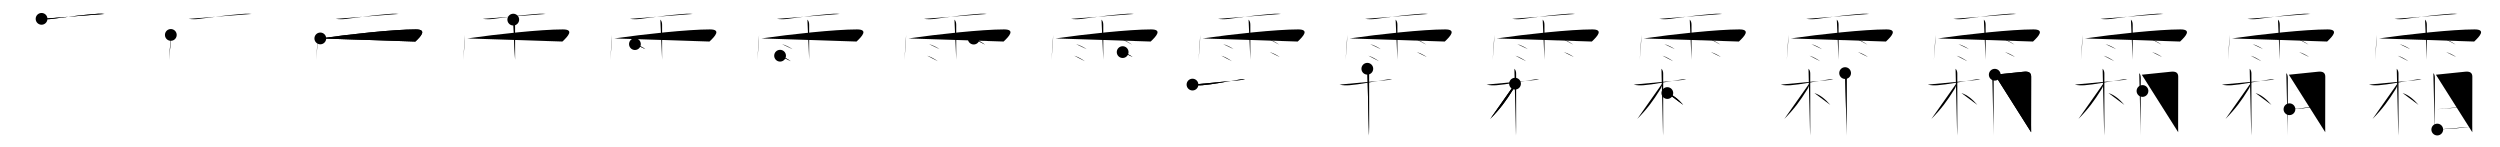 <svg class="stroke_order_diagram--svg_container_for_5186628ad5dda79658000698" style="height: 100px; width: 1700px;" viewbox="0 0 1700 100"><desc>Created with Snap</desc><defs></defs><line class="stroke_order_diagram--bounding_box" x1="1" x2="1699" y1="1" y2="1"></line><line class="stroke_order_diagram--bounding_box" x1="1" x2="1" y1="1" y2="99"></line><line class="stroke_order_diagram--bounding_box" x1="1" x2="1699" y1="99" y2="99"></line><line class="stroke_order_diagram--guide_line" x1="0" x2="1700" y1="50" y2="50"></line><line class="stroke_order_diagram--guide_line" x1="50" x2="50" y1="1" y2="99"></line><line class="stroke_order_diagram--bounding_box" x1="99" x2="99" y1="1" y2="99"></line><path class="stroke_order_diagram--current_path" d="M32.26,16.82c2.45,0.31,4.7,0.35,7.13,0.03C46.46,15.9,57.5,14.41,67,13.63c2.64-0.21,5.35-0.54,7.99-0.13" id="kvg:0971c-s1" kvg:type="㇐" transform="matrix(1,0,0,1,-4,-4)" xmlns:kvg="http://kanjivg.tagaini.net"></path><path class="stroke_order_diagram--current_path" d="M32.26,16.82c2.45,0.31,4.7,0.35,7.13,0.03C46.46,15.9,57.5,14.41,67,13.63c2.64-0.21,5.35-0.54,7.99-0.13" id="Ske214icrq" kvg:type="㇐" transform="matrix(1,0,0,1,-4,-4)" xmlns:kvg="http://kanjivg.tagaini.net"></path><circle class="stroke_order_diagram--path_start" cx="32.26" cy="16.82" r="4" transform="matrix(1,0,0,1,-4,-4)"></circle><line class="stroke_order_diagram--guide_line" x1="150" x2="150" y1="1" y2="99"></line><line class="stroke_order_diagram--bounding_box" x1="199" x2="199" y1="1" y2="99"></line><path class="stroke_order_diagram--existing_path" d="M32.26,16.82c2.45,0.31,4.7,0.35,7.13,0.03C46.46,15.9,57.5,14.41,67,13.63c2.64-0.21,5.35-0.54,7.99-0.13" id="Ske214icrt" kvg:type="㇐" transform="matrix(1,0,0,1,96,-4)" xmlns:kvg="http://kanjivg.tagaini.net"></path><path class="stroke_order_diagram--current_path" d="M20.16,27.75c-0.07,5.44-0.69,11.47-1.14,16.97" id="kvg:0971c-s2" kvg:type="㇔/㇑" transform="matrix(1,0,0,1,96,-4)" xmlns:kvg="http://kanjivg.tagaini.net"></path><path class="stroke_order_diagram--current_path" d="M20.16,27.75c-0.07,5.44-0.69,11.47-1.14,16.97" id="Ske214icrv" kvg:type="㇔/㇑" transform="matrix(1,0,0,1,96,-4)" xmlns:kvg="http://kanjivg.tagaini.net"></path><circle class="stroke_order_diagram--path_start" cx="20.16" cy="27.75" r="4" transform="matrix(1,0,0,1,96,-4)"></circle><line class="stroke_order_diagram--guide_line" x1="250" x2="250" y1="1" y2="99"></line><line class="stroke_order_diagram--bounding_box" x1="299" x2="299" y1="1" y2="99"></line><path class="stroke_order_diagram--existing_path" d="M32.26,16.82c2.45,0.31,4.7,0.35,7.13,0.03C46.46,15.9,57.5,14.41,67,13.63c2.64-0.21,5.35-0.54,7.99-0.13" id="Ske214icry" kvg:type="㇐" transform="matrix(1,0,0,1,196,-4)" xmlns:kvg="http://kanjivg.tagaini.net"></path><path class="stroke_order_diagram--existing_path" d="M20.16,27.75c-0.07,5.44-0.69,11.47-1.14,16.97" id="Ske214icrz" kvg:type="㇔/㇑" transform="matrix(1,0,0,1,196,-4)" xmlns:kvg="http://kanjivg.tagaini.net"></path><path class="stroke_order_diagram--current_path" d="M21.81,30.13C41.81,27.25,71.77,24,86.72,24c7.74,0,3.73,4.5-0.27,8.25" id="kvg:0971c-s3" kvg:type="㇖b/㇆" transform="matrix(1,0,0,1,196,-4)" xmlns:kvg="http://kanjivg.tagaini.net"></path><path class="stroke_order_diagram--current_path" d="M21.81,30.13C41.81,27.25,71.77,24,86.72,24c7.74,0,3.73,4.5-0.27,8.25" id="Ske214icr11" kvg:type="㇖b/㇆" transform="matrix(1,0,0,1,196,-4)" xmlns:kvg="http://kanjivg.tagaini.net"></path><circle class="stroke_order_diagram--path_start" cx="21.81" cy="30.13" r="4" transform="matrix(1,0,0,1,196,-4)"></circle><line class="stroke_order_diagram--guide_line" x1="350" x2="350" y1="1" y2="99"></line><line class="stroke_order_diagram--bounding_box" x1="399" x2="399" y1="1" y2="99"></line><path class="stroke_order_diagram--existing_path" d="M32.26,16.82c2.45,0.31,4.7,0.35,7.13,0.03C46.46,15.9,57.5,14.41,67,13.63c2.64-0.21,5.35-0.54,7.99-0.13" id="Ske214icr14" kvg:type="㇐" transform="matrix(1,0,0,1,296,-4)" xmlns:kvg="http://kanjivg.tagaini.net"></path><path class="stroke_order_diagram--existing_path" d="M20.16,27.75c-0.07,5.44-0.69,11.47-1.14,16.97" id="Ske214icr15" kvg:type="㇔/㇑" transform="matrix(1,0,0,1,296,-4)" xmlns:kvg="http://kanjivg.tagaini.net"></path><path class="stroke_order_diagram--existing_path" d="M21.81,30.13C41.81,27.25,71.77,24,86.72,24c7.74,0,3.73,4.5-0.27,8.25" id="Ske214icr16" kvg:type="㇖b/㇆" transform="matrix(1,0,0,1,296,-4)" xmlns:kvg="http://kanjivg.tagaini.net"></path><path class="stroke_order_diagram--current_path" d="M53.02,17.34c0.95,0.95,1.21,2.16,1.21,3.57c0,2.26,0.01,12.3,0.01,18.59c0,2.64,0,4.62,0,5.09" id="kvg:0971c-s4" kvg:type="㇑" transform="matrix(1,0,0,1,296,-4)" xmlns:kvg="http://kanjivg.tagaini.net"></path><path class="stroke_order_diagram--current_path" d="M53.02,17.34c0.95,0.95,1.21,2.16,1.21,3.57c0,2.26,0.01,12.3,0.01,18.59c0,2.64,0,4.62,0,5.09" id="Ske214icr18" kvg:type="㇑" transform="matrix(1,0,0,1,296,-4)" xmlns:kvg="http://kanjivg.tagaini.net"></path><circle class="stroke_order_diagram--path_start" cx="53.02" cy="17.34" r="4" transform="matrix(1,0,0,1,296,-4)"></circle><line class="stroke_order_diagram--guide_line" x1="450" x2="450" y1="1" y2="99"></line><line class="stroke_order_diagram--bounding_box" x1="499" x2="499" y1="1" y2="99"></line><path class="stroke_order_diagram--existing_path" d="M32.26,16.82c2.45,0.31,4.7,0.35,7.13,0.03C46.46,15.9,57.5,14.41,67,13.63c2.64-0.21,5.35-0.54,7.99-0.13" id="Ske214icr1b" kvg:type="㇐" transform="matrix(1,0,0,1,396,-4)" xmlns:kvg="http://kanjivg.tagaini.net"></path><path class="stroke_order_diagram--existing_path" d="M20.16,27.75c-0.07,5.44-0.69,11.47-1.14,16.97" id="Ske214icr1c" kvg:type="㇔/㇑" transform="matrix(1,0,0,1,396,-4)" xmlns:kvg="http://kanjivg.tagaini.net"></path><path class="stroke_order_diagram--existing_path" d="M21.81,30.13C41.81,27.25,71.77,24,86.72,24c7.74,0,3.73,4.5-0.27,8.25" id="Ske214icr1d" kvg:type="㇖b/㇆" transform="matrix(1,0,0,1,396,-4)" xmlns:kvg="http://kanjivg.tagaini.net"></path><path class="stroke_order_diagram--existing_path" d="M53.02,17.34c0.95,0.95,1.21,2.16,1.21,3.57c0,2.26,0.01,12.3,0.01,18.59c0,2.64,0,4.62,0,5.09" id="Ske214icr1e" kvg:type="㇑" transform="matrix(1,0,0,1,396,-4)" xmlns:kvg="http://kanjivg.tagaini.net"></path><path class="stroke_order_diagram--current_path" d="M35.75,34c2.45,0.61,5.78,2.42,7.11,3.42" id="kvg:0971c-s5" kvg:type="㇔" transform="matrix(1,0,0,1,396,-4)" xmlns:kvg="http://kanjivg.tagaini.net"></path><path class="stroke_order_diagram--current_path" d="M35.75,34c2.45,0.61,5.78,2.42,7.11,3.42" id="Ske214icr1g" kvg:type="㇔" transform="matrix(1,0,0,1,396,-4)" xmlns:kvg="http://kanjivg.tagaini.net"></path><circle class="stroke_order_diagram--path_start" cx="35.75" cy="34" r="4" transform="matrix(1,0,0,1,396,-4)"></circle><line class="stroke_order_diagram--guide_line" x1="550" x2="550" y1="1" y2="99"></line><line class="stroke_order_diagram--bounding_box" x1="599" x2="599" y1="1" y2="99"></line><path class="stroke_order_diagram--existing_path" d="M32.26,16.82c2.45,0.31,4.7,0.35,7.13,0.03C46.46,15.9,57.5,14.41,67,13.63c2.64-0.21,5.35-0.54,7.99-0.13" id="Ske214icr1j" kvg:type="㇐" transform="matrix(1,0,0,1,496,-4)" xmlns:kvg="http://kanjivg.tagaini.net"></path><path class="stroke_order_diagram--existing_path" d="M20.16,27.75c-0.07,5.44-0.69,11.47-1.14,16.97" id="Ske214icr1k" kvg:type="㇔/㇑" transform="matrix(1,0,0,1,496,-4)" xmlns:kvg="http://kanjivg.tagaini.net"></path><path class="stroke_order_diagram--existing_path" d="M21.81,30.13C41.81,27.25,71.77,24,86.72,24c7.74,0,3.73,4.5-0.27,8.25" id="Ske214icr1l" kvg:type="㇖b/㇆" transform="matrix(1,0,0,1,496,-4)" xmlns:kvg="http://kanjivg.tagaini.net"></path><path class="stroke_order_diagram--existing_path" d="M53.02,17.34c0.95,0.95,1.21,2.16,1.21,3.57c0,2.26,0.01,12.3,0.01,18.59c0,2.64,0,4.62,0,5.09" id="Ske214icr1m" kvg:type="㇑" transform="matrix(1,0,0,1,496,-4)" xmlns:kvg="http://kanjivg.tagaini.net"></path><path class="stroke_order_diagram--existing_path" d="M35.75,34c2.45,0.61,5.78,2.42,7.11,3.42" id="Ske214icr1n" kvg:type="㇔" transform="matrix(1,0,0,1,496,-4)" xmlns:kvg="http://kanjivg.tagaini.net"></path><path class="stroke_order_diagram--current_path" d="M34.45,41.88c2.35,0.59,5.98,2.77,7.26,3.76" id="kvg:0971c-s6" kvg:type="㇔" transform="matrix(1,0,0,1,496,-4)" xmlns:kvg="http://kanjivg.tagaini.net"></path><path class="stroke_order_diagram--current_path" d="M34.45,41.88c2.35,0.59,5.98,2.77,7.26,3.76" id="Ske214icr1p" kvg:type="㇔" transform="matrix(1,0,0,1,496,-4)" xmlns:kvg="http://kanjivg.tagaini.net"></path><circle class="stroke_order_diagram--path_start" cx="34.45" cy="41.88" r="4" transform="matrix(1,0,0,1,496,-4)"></circle><line class="stroke_order_diagram--guide_line" x1="650" x2="650" y1="1" y2="99"></line><line class="stroke_order_diagram--bounding_box" x1="699" x2="699" y1="1" y2="99"></line><path class="stroke_order_diagram--existing_path" d="M32.26,16.82c2.45,0.31,4.7,0.35,7.13,0.03C46.46,15.9,57.5,14.41,67,13.63c2.64-0.21,5.35-0.54,7.99-0.13" id="Ske214icr1s" kvg:type="㇐" transform="matrix(1,0,0,1,596,-4)" xmlns:kvg="http://kanjivg.tagaini.net"></path><path class="stroke_order_diagram--existing_path" d="M20.16,27.75c-0.07,5.44-0.69,11.47-1.14,16.97" id="Ske214icr1t" kvg:type="㇔/㇑" transform="matrix(1,0,0,1,596,-4)" xmlns:kvg="http://kanjivg.tagaini.net"></path><path class="stroke_order_diagram--existing_path" d="M21.81,30.13C41.81,27.25,71.77,24,86.72,24c7.74,0,3.73,4.5-0.27,8.25" id="Ske214icr1u" kvg:type="㇖b/㇆" transform="matrix(1,0,0,1,596,-4)" xmlns:kvg="http://kanjivg.tagaini.net"></path><path class="stroke_order_diagram--existing_path" d="M53.02,17.34c0.95,0.95,1.21,2.16,1.21,3.57c0,2.26,0.01,12.3,0.01,18.59c0,2.64,0,4.62,0,5.09" id="Ske214icr1v" kvg:type="㇑" transform="matrix(1,0,0,1,596,-4)" xmlns:kvg="http://kanjivg.tagaini.net"></path><path class="stroke_order_diagram--existing_path" d="M35.75,34c2.45,0.61,5.78,2.42,7.11,3.42" id="Ske214icr1w" kvg:type="㇔" transform="matrix(1,0,0,1,596,-4)" xmlns:kvg="http://kanjivg.tagaini.net"></path><path class="stroke_order_diagram--existing_path" d="M34.45,41.88c2.35,0.59,5.98,2.77,7.26,3.76" id="Ske214icr1x" kvg:type="㇔" transform="matrix(1,0,0,1,596,-4)" xmlns:kvg="http://kanjivg.tagaini.net"></path><path class="stroke_order_diagram--current_path" d="M66.12,30.25c3.07,1.08,6.54,3.23,7.76,4.13" id="kvg:0971c-s7" kvg:type="㇔" transform="matrix(1,0,0,1,596,-4)" xmlns:kvg="http://kanjivg.tagaini.net"></path><path class="stroke_order_diagram--current_path" d="M66.12,30.25c3.07,1.08,6.54,3.23,7.76,4.13" id="Ske214icr1z" kvg:type="㇔" transform="matrix(1,0,0,1,596,-4)" xmlns:kvg="http://kanjivg.tagaini.net"></path><circle class="stroke_order_diagram--path_start" cx="66.12" cy="30.25" r="4" transform="matrix(1,0,0,1,596,-4)"></circle><line class="stroke_order_diagram--guide_line" x1="750" x2="750" y1="1" y2="99"></line><line class="stroke_order_diagram--bounding_box" x1="799" x2="799" y1="1" y2="99"></line><path class="stroke_order_diagram--existing_path" d="M32.26,16.82c2.45,0.31,4.7,0.35,7.13,0.03C46.46,15.9,57.5,14.41,67,13.63c2.64-0.21,5.35-0.54,7.99-0.13" id="Ske214icr22" kvg:type="㇐" transform="matrix(1,0,0,1,696,-4)" xmlns:kvg="http://kanjivg.tagaini.net"></path><path class="stroke_order_diagram--existing_path" d="M20.16,27.75c-0.07,5.44-0.69,11.47-1.14,16.97" id="Ske214icr23" kvg:type="㇔/㇑" transform="matrix(1,0,0,1,696,-4)" xmlns:kvg="http://kanjivg.tagaini.net"></path><path class="stroke_order_diagram--existing_path" d="M21.81,30.13C41.81,27.25,71.77,24,86.72,24c7.74,0,3.73,4.5-0.27,8.25" id="Ske214icr24" kvg:type="㇖b/㇆" transform="matrix(1,0,0,1,696,-4)" xmlns:kvg="http://kanjivg.tagaini.net"></path><path class="stroke_order_diagram--existing_path" d="M53.02,17.34c0.95,0.95,1.21,2.16,1.21,3.57c0,2.26,0.01,12.3,0.01,18.59c0,2.64,0,4.62,0,5.09" id="Ske214icr25" kvg:type="㇑" transform="matrix(1,0,0,1,696,-4)" xmlns:kvg="http://kanjivg.tagaini.net"></path><path class="stroke_order_diagram--existing_path" d="M35.75,34c2.45,0.61,5.78,2.42,7.11,3.42" id="Ske214icr26" kvg:type="㇔" transform="matrix(1,0,0,1,696,-4)" xmlns:kvg="http://kanjivg.tagaini.net"></path><path class="stroke_order_diagram--existing_path" d="M34.45,41.88c2.35,0.59,5.98,2.77,7.26,3.76" id="Ske214icr27" kvg:type="㇔" transform="matrix(1,0,0,1,696,-4)" xmlns:kvg="http://kanjivg.tagaini.net"></path><path class="stroke_order_diagram--existing_path" d="M66.12,30.25c3.07,1.08,6.54,3.23,7.76,4.13" id="Ske214icr28" kvg:type="㇔" transform="matrix(1,0,0,1,696,-4)" xmlns:kvg="http://kanjivg.tagaini.net"></path><path class="stroke_order_diagram--current_path" d="M67.4,39.43c2.33,0.59,5.52,2.37,6.79,3.35" id="kvg:0971c-s8" kvg:type="㇔" transform="matrix(1,0,0,1,696,-4)" xmlns:kvg="http://kanjivg.tagaini.net"></path><path class="stroke_order_diagram--current_path" d="M67.4,39.43c2.33,0.59,5.52,2.37,6.79,3.35" id="Ske214icr2a" kvg:type="㇔" transform="matrix(1,0,0,1,696,-4)" xmlns:kvg="http://kanjivg.tagaini.net"></path><circle class="stroke_order_diagram--path_start" cx="67.4" cy="39.43" r="4" transform="matrix(1,0,0,1,696,-4)"></circle><line class="stroke_order_diagram--guide_line" x1="850" x2="850" y1="1" y2="99"></line><line class="stroke_order_diagram--bounding_box" x1="899" x2="899" y1="1" y2="99"></line><path class="stroke_order_diagram--existing_path" d="M32.26,16.82c2.45,0.31,4.7,0.35,7.13,0.03C46.46,15.9,57.5,14.41,67,13.63c2.64-0.21,5.35-0.54,7.99-0.13" id="Ske214icr2d" kvg:type="㇐" transform="matrix(1,0,0,1,796,-4)" xmlns:kvg="http://kanjivg.tagaini.net"></path><path class="stroke_order_diagram--existing_path" d="M20.16,27.75c-0.07,5.44-0.69,11.47-1.14,16.97" id="Ske214icr2e" kvg:type="㇔/㇑" transform="matrix(1,0,0,1,796,-4)" xmlns:kvg="http://kanjivg.tagaini.net"></path><path class="stroke_order_diagram--existing_path" d="M21.81,30.13C41.81,27.25,71.77,24,86.72,24c7.74,0,3.73,4.5-0.27,8.25" id="Ske214icr2f" kvg:type="㇖b/㇆" transform="matrix(1,0,0,1,796,-4)" xmlns:kvg="http://kanjivg.tagaini.net"></path><path class="stroke_order_diagram--existing_path" d="M53.02,17.34c0.95,0.95,1.21,2.16,1.21,3.57c0,2.26,0.01,12.3,0.01,18.59c0,2.64,0,4.62,0,5.09" id="Ske214icr2g" kvg:type="㇑" transform="matrix(1,0,0,1,796,-4)" xmlns:kvg="http://kanjivg.tagaini.net"></path><path class="stroke_order_diagram--existing_path" d="M35.75,34c2.45,0.61,5.78,2.42,7.11,3.42" id="Ske214icr2h" kvg:type="㇔" transform="matrix(1,0,0,1,796,-4)" xmlns:kvg="http://kanjivg.tagaini.net"></path><path class="stroke_order_diagram--existing_path" d="M34.45,41.88c2.35,0.59,5.98,2.77,7.26,3.76" id="Ske214icr2i" kvg:type="㇔" transform="matrix(1,0,0,1,796,-4)" xmlns:kvg="http://kanjivg.tagaini.net"></path><path class="stroke_order_diagram--existing_path" d="M66.12,30.25c3.07,1.08,6.54,3.23,7.76,4.13" id="Ske214icr2j" kvg:type="㇔" transform="matrix(1,0,0,1,796,-4)" xmlns:kvg="http://kanjivg.tagaini.net"></path><path class="stroke_order_diagram--existing_path" d="M67.4,39.43c2.33,0.59,5.52,2.37,6.79,3.35" id="Ske214icr2k" kvg:type="㇔" transform="matrix(1,0,0,1,796,-4)" xmlns:kvg="http://kanjivg.tagaini.net"></path><path class="stroke_order_diagram--current_path" d="M14.89,61.52c2.24,0.6,4.54,0.61,6.74,0.44c6.94-0.53,15.37-2.36,22.89-3.47c1.98-0.29,4.17-0.85,6.15-0.35" id="kvg:0971c-s9" kvg:type="㇐" transform="matrix(1,0,0,1,796,-4)" xmlns:kvg="http://kanjivg.tagaini.net"></path><path class="stroke_order_diagram--current_path" d="M14.89,61.52c2.24,0.6,4.54,0.61,6.74,0.44c6.94-0.53,15.37-2.36,22.89-3.47c1.98-0.29,4.17-0.85,6.15-0.35" id="Ske214icr2m" kvg:type="㇐" transform="matrix(1,0,0,1,796,-4)" xmlns:kvg="http://kanjivg.tagaini.net"></path><circle class="stroke_order_diagram--path_start" cx="14.89" cy="61.52" r="4" transform="matrix(1,0,0,1,796,-4)"></circle><line class="stroke_order_diagram--guide_line" x1="950" x2="950" y1="1" y2="99"></line><line class="stroke_order_diagram--bounding_box" x1="999" x2="999" y1="1" y2="99"></line><path class="stroke_order_diagram--existing_path" d="M32.26,16.82c2.45,0.31,4.7,0.35,7.13,0.03C46.46,15.9,57.5,14.41,67,13.63c2.64-0.21,5.35-0.54,7.99-0.13" id="Ske214icr2p" kvg:type="㇐" transform="matrix(1,0,0,1,896,-4)" xmlns:kvg="http://kanjivg.tagaini.net"></path><path class="stroke_order_diagram--existing_path" d="M20.16,27.75c-0.07,5.44-0.69,11.47-1.14,16.97" id="Ske214icr2q" kvg:type="㇔/㇑" transform="matrix(1,0,0,1,896,-4)" xmlns:kvg="http://kanjivg.tagaini.net"></path><path class="stroke_order_diagram--existing_path" d="M21.81,30.13C41.81,27.25,71.77,24,86.72,24c7.74,0,3.73,4.5-0.27,8.25" id="Ske214icr2r" kvg:type="㇖b/㇆" transform="matrix(1,0,0,1,896,-4)" xmlns:kvg="http://kanjivg.tagaini.net"></path><path class="stroke_order_diagram--existing_path" d="M53.02,17.34c0.95,0.95,1.21,2.16,1.21,3.57c0,2.26,0.01,12.3,0.01,18.59c0,2.64,0,4.62,0,5.09" id="Ske214icr2s" kvg:type="㇑" transform="matrix(1,0,0,1,896,-4)" xmlns:kvg="http://kanjivg.tagaini.net"></path><path class="stroke_order_diagram--existing_path" d="M35.75,34c2.45,0.61,5.78,2.42,7.11,3.42" id="Ske214icr2t" kvg:type="㇔" transform="matrix(1,0,0,1,896,-4)" xmlns:kvg="http://kanjivg.tagaini.net"></path><path class="stroke_order_diagram--existing_path" d="M34.45,41.88c2.35,0.59,5.98,2.77,7.26,3.76" id="Ske214icr2u" kvg:type="㇔" transform="matrix(1,0,0,1,896,-4)" xmlns:kvg="http://kanjivg.tagaini.net"></path><path class="stroke_order_diagram--existing_path" d="M66.12,30.25c3.07,1.08,6.54,3.23,7.76,4.13" id="Ske214icr2v" kvg:type="㇔" transform="matrix(1,0,0,1,896,-4)" xmlns:kvg="http://kanjivg.tagaini.net"></path><path class="stroke_order_diagram--existing_path" d="M67.4,39.43c2.33,0.59,5.52,2.37,6.79,3.35" id="Ske214icr2w" kvg:type="㇔" transform="matrix(1,0,0,1,896,-4)" xmlns:kvg="http://kanjivg.tagaini.net"></path><path class="stroke_order_diagram--existing_path" d="M14.89,61.52c2.24,0.6,4.54,0.61,6.74,0.44c6.94-0.53,15.37-2.36,22.89-3.47c1.98-0.29,4.17-0.85,6.15-0.35" id="Ske214icr2x" kvg:type="㇐" transform="matrix(1,0,0,1,896,-4)" xmlns:kvg="http://kanjivg.tagaini.net"></path><path class="stroke_order_diagram--current_path" d="M33.78,50.75c0.86,0.86,1.19,2,1.19,3.27c0,0.43,0.01,24.19,0.02,35.98c0.01,3.71-0.12,5.69-0.12,6.12" id="kvg:0971c-s10" kvg:type="㇑" transform="matrix(1,0,0,1,896,-4)" xmlns:kvg="http://kanjivg.tagaini.net"></path><path class="stroke_order_diagram--current_path" d="M33.78,50.75c0.86,0.86,1.19,2,1.19,3.27c0,0.43,0.01,24.19,0.02,35.98c0.01,3.71-0.12,5.69-0.12,6.12" id="Ske214icr2z" kvg:type="㇑" transform="matrix(1,0,0,1,896,-4)" xmlns:kvg="http://kanjivg.tagaini.net"></path><circle class="stroke_order_diagram--path_start" cx="33.78" cy="50.75" r="4" transform="matrix(1,0,0,1,896,-4)"></circle><line class="stroke_order_diagram--guide_line" x1="1050" x2="1050" y1="1" y2="99"></line><line class="stroke_order_diagram--bounding_box" x1="1099" x2="1099" y1="1" y2="99"></line><path class="stroke_order_diagram--existing_path" d="M32.26,16.82c2.45,0.31,4.7,0.35,7.13,0.03C46.46,15.9,57.5,14.41,67,13.63c2.64-0.21,5.35-0.54,7.99-0.13" id="Ske214icr32" kvg:type="㇐" transform="matrix(1,0,0,1,996,-4)" xmlns:kvg="http://kanjivg.tagaini.net"></path><path class="stroke_order_diagram--existing_path" d="M20.16,27.75c-0.07,5.44-0.69,11.47-1.14,16.97" id="Ske214icr33" kvg:type="㇔/㇑" transform="matrix(1,0,0,1,996,-4)" xmlns:kvg="http://kanjivg.tagaini.net"></path><path class="stroke_order_diagram--existing_path" d="M21.81,30.13C41.81,27.25,71.77,24,86.72,24c7.74,0,3.73,4.5-0.27,8.25" id="Ske214icr34" kvg:type="㇖b/㇆" transform="matrix(1,0,0,1,996,-4)" xmlns:kvg="http://kanjivg.tagaini.net"></path><path class="stroke_order_diagram--existing_path" d="M53.02,17.34c0.95,0.95,1.21,2.16,1.21,3.57c0,2.26,0.01,12.3,0.01,18.59c0,2.64,0,4.62,0,5.09" id="Ske214icr35" kvg:type="㇑" transform="matrix(1,0,0,1,996,-4)" xmlns:kvg="http://kanjivg.tagaini.net"></path><path class="stroke_order_diagram--existing_path" d="M35.75,34c2.45,0.61,5.78,2.42,7.11,3.42" id="Ske214icr36" kvg:type="㇔" transform="matrix(1,0,0,1,996,-4)" xmlns:kvg="http://kanjivg.tagaini.net"></path><path class="stroke_order_diagram--existing_path" d="M34.45,41.88c2.35,0.59,5.98,2.77,7.26,3.76" id="Ske214icr37" kvg:type="㇔" transform="matrix(1,0,0,1,996,-4)" xmlns:kvg="http://kanjivg.tagaini.net"></path><path class="stroke_order_diagram--existing_path" d="M66.12,30.25c3.07,1.08,6.54,3.23,7.76,4.13" id="Ske214icr38" kvg:type="㇔" transform="matrix(1,0,0,1,996,-4)" xmlns:kvg="http://kanjivg.tagaini.net"></path><path class="stroke_order_diagram--existing_path" d="M67.4,39.43c2.33,0.59,5.52,2.37,6.79,3.35" id="Ske214icr39" kvg:type="㇔" transform="matrix(1,0,0,1,996,-4)" xmlns:kvg="http://kanjivg.tagaini.net"></path><path class="stroke_order_diagram--existing_path" d="M14.89,61.52c2.24,0.6,4.54,0.61,6.74,0.44c6.94-0.53,15.37-2.36,22.89-3.47c1.98-0.29,4.17-0.85,6.15-0.35" id="Ske214icr3a" kvg:type="㇐" transform="matrix(1,0,0,1,996,-4)" xmlns:kvg="http://kanjivg.tagaini.net"></path><path class="stroke_order_diagram--existing_path" d="M33.78,50.75c0.86,0.86,1.19,2,1.19,3.27c0,0.43,0.01,24.19,0.02,35.98c0.01,3.71-0.12,5.69-0.12,6.12" id="Ske214icr3b" kvg:type="㇑" transform="matrix(1,0,0,1,996,-4)" xmlns:kvg="http://kanjivg.tagaini.net"></path><path class="stroke_order_diagram--current_path" d="M34.22,60.9c0,1.47-0.37,2.45-1.36,4.03c-4.73,7.57-8.61,12.95-15.53,19.96" id="kvg:0971c-s11" kvg:type="㇒" transform="matrix(1,0,0,1,996,-4)" xmlns:kvg="http://kanjivg.tagaini.net"></path><path class="stroke_order_diagram--current_path" d="M34.22,60.9c0,1.47-0.37,2.45-1.36,4.03c-4.73,7.57-8.61,12.95-15.53,19.96" id="Ske214icr3d" kvg:type="㇒" transform="matrix(1,0,0,1,996,-4)" xmlns:kvg="http://kanjivg.tagaini.net"></path><circle class="stroke_order_diagram--path_start" cx="34.22" cy="60.9" r="4" transform="matrix(1,0,0,1,996,-4)"></circle><line class="stroke_order_diagram--guide_line" x1="1150" x2="1150" y1="1" y2="99"></line><line class="stroke_order_diagram--bounding_box" x1="1199" x2="1199" y1="1" y2="99"></line><path class="stroke_order_diagram--existing_path" d="M32.26,16.82c2.45,0.31,4.7,0.35,7.13,0.03C46.46,15.9,57.5,14.41,67,13.63c2.64-0.21,5.35-0.54,7.99-0.13" id="Ske214icr3g" kvg:type="㇐" transform="matrix(1,0,0,1,1096,-4)" xmlns:kvg="http://kanjivg.tagaini.net"></path><path class="stroke_order_diagram--existing_path" d="M20.16,27.75c-0.07,5.44-0.69,11.47-1.14,16.97" id="Ske214icr3h" kvg:type="㇔/㇑" transform="matrix(1,0,0,1,1096,-4)" xmlns:kvg="http://kanjivg.tagaini.net"></path><path class="stroke_order_diagram--existing_path" d="M21.81,30.13C41.81,27.25,71.77,24,86.72,24c7.74,0,3.73,4.5-0.27,8.25" id="Ske214icr3i" kvg:type="㇖b/㇆" transform="matrix(1,0,0,1,1096,-4)" xmlns:kvg="http://kanjivg.tagaini.net"></path><path class="stroke_order_diagram--existing_path" d="M53.02,17.34c0.95,0.95,1.21,2.16,1.21,3.57c0,2.26,0.01,12.3,0.01,18.59c0,2.64,0,4.62,0,5.09" id="Ske214icr3j" kvg:type="㇑" transform="matrix(1,0,0,1,1096,-4)" xmlns:kvg="http://kanjivg.tagaini.net"></path><path class="stroke_order_diagram--existing_path" d="M35.75,34c2.45,0.61,5.78,2.42,7.11,3.42" id="Ske214icr3k" kvg:type="㇔" transform="matrix(1,0,0,1,1096,-4)" xmlns:kvg="http://kanjivg.tagaini.net"></path><path class="stroke_order_diagram--existing_path" d="M34.45,41.88c2.35,0.59,5.98,2.77,7.26,3.76" id="Ske214icr3l" kvg:type="㇔" transform="matrix(1,0,0,1,1096,-4)" xmlns:kvg="http://kanjivg.tagaini.net"></path><path class="stroke_order_diagram--existing_path" d="M66.12,30.25c3.07,1.08,6.54,3.23,7.76,4.13" id="Ske214icr3m" kvg:type="㇔" transform="matrix(1,0,0,1,1096,-4)" xmlns:kvg="http://kanjivg.tagaini.net"></path><path class="stroke_order_diagram--existing_path" d="M67.4,39.43c2.33,0.59,5.52,2.37,6.79,3.35" id="Ske214icr3n" kvg:type="㇔" transform="matrix(1,0,0,1,1096,-4)" xmlns:kvg="http://kanjivg.tagaini.net"></path><path class="stroke_order_diagram--existing_path" d="M14.89,61.52c2.24,0.6,4.54,0.61,6.74,0.44c6.94-0.53,15.37-2.36,22.89-3.47c1.98-0.29,4.17-0.85,6.15-0.35" id="Ske214icr3o" kvg:type="㇐" transform="matrix(1,0,0,1,1096,-4)" xmlns:kvg="http://kanjivg.tagaini.net"></path><path class="stroke_order_diagram--existing_path" d="M33.78,50.75c0.86,0.86,1.19,2,1.19,3.27c0,0.43,0.01,24.19,0.02,35.98c0.01,3.71-0.12,5.69-0.12,6.12" id="Ske214icr3p" kvg:type="㇑" transform="matrix(1,0,0,1,1096,-4)" xmlns:kvg="http://kanjivg.tagaini.net"></path><path class="stroke_order_diagram--existing_path" d="M34.22,60.9c0,1.47-0.37,2.45-1.36,4.03c-4.73,7.57-8.61,12.95-15.53,19.96" id="Ske214icr3q" kvg:type="㇒" transform="matrix(1,0,0,1,1096,-4)" xmlns:kvg="http://kanjivg.tagaini.net"></path><path class="stroke_order_diagram--current_path" d="M37.78,67.27c4.09,1.29,7.69,4.41,10.82,8.08" id="kvg:0971c-s12" kvg:type="㇔" transform="matrix(1,0,0,1,1096,-4)" xmlns:kvg="http://kanjivg.tagaini.net"></path><path class="stroke_order_diagram--current_path" d="M37.78,67.27c4.09,1.29,7.69,4.41,10.82,8.08" id="Ske214icr3s" kvg:type="㇔" transform="matrix(1,0,0,1,1096,-4)" xmlns:kvg="http://kanjivg.tagaini.net"></path><circle class="stroke_order_diagram--path_start" cx="37.78" cy="67.27" r="4" transform="matrix(1,0,0,1,1096,-4)"></circle><line class="stroke_order_diagram--guide_line" x1="1250" x2="1250" y1="1" y2="99"></line><line class="stroke_order_diagram--bounding_box" x1="1299" x2="1299" y1="1" y2="99"></line><path class="stroke_order_diagram--existing_path" d="M32.26,16.82c2.45,0.31,4.7,0.35,7.13,0.03C46.46,15.9,57.5,14.41,67,13.63c2.64-0.21,5.35-0.54,7.99-0.13" id="Ske214icr3v" kvg:type="㇐" transform="matrix(1,0,0,1,1196,-4)" xmlns:kvg="http://kanjivg.tagaini.net"></path><path class="stroke_order_diagram--existing_path" d="M20.16,27.75c-0.07,5.44-0.69,11.47-1.14,16.97" id="Ske214icr3w" kvg:type="㇔/㇑" transform="matrix(1,0,0,1,1196,-4)" xmlns:kvg="http://kanjivg.tagaini.net"></path><path class="stroke_order_diagram--existing_path" d="M21.81,30.13C41.81,27.25,71.77,24,86.72,24c7.74,0,3.73,4.5-0.27,8.25" id="Ske214icr3x" kvg:type="㇖b/㇆" transform="matrix(1,0,0,1,1196,-4)" xmlns:kvg="http://kanjivg.tagaini.net"></path><path class="stroke_order_diagram--existing_path" d="M53.02,17.34c0.95,0.95,1.21,2.16,1.21,3.57c0,2.26,0.01,12.3,0.01,18.59c0,2.64,0,4.62,0,5.09" id="Ske214icr3y" kvg:type="㇑" transform="matrix(1,0,0,1,1196,-4)" xmlns:kvg="http://kanjivg.tagaini.net"></path><path class="stroke_order_diagram--existing_path" d="M35.75,34c2.45,0.61,5.78,2.42,7.11,3.42" id="Ske214icr3z" kvg:type="㇔" transform="matrix(1,0,0,1,1196,-4)" xmlns:kvg="http://kanjivg.tagaini.net"></path><path class="stroke_order_diagram--existing_path" d="M34.45,41.88c2.35,0.59,5.98,2.77,7.26,3.76" id="Ske214icr40" kvg:type="㇔" transform="matrix(1,0,0,1,1196,-4)" xmlns:kvg="http://kanjivg.tagaini.net"></path><path class="stroke_order_diagram--existing_path" d="M66.12,30.25c3.07,1.08,6.54,3.23,7.76,4.13" id="Ske214icr41" kvg:type="㇔" transform="matrix(1,0,0,1,1196,-4)" xmlns:kvg="http://kanjivg.tagaini.net"></path><path class="stroke_order_diagram--existing_path" d="M67.4,39.43c2.33,0.59,5.52,2.37,6.79,3.35" id="Ske214icr42" kvg:type="㇔" transform="matrix(1,0,0,1,1196,-4)" xmlns:kvg="http://kanjivg.tagaini.net"></path><path class="stroke_order_diagram--existing_path" d="M14.89,61.52c2.24,0.6,4.54,0.61,6.74,0.44c6.94-0.53,15.37-2.36,22.89-3.47c1.98-0.29,4.17-0.85,6.15-0.35" id="Ske214icr43" kvg:type="㇐" transform="matrix(1,0,0,1,1196,-4)" xmlns:kvg="http://kanjivg.tagaini.net"></path><path class="stroke_order_diagram--existing_path" d="M33.78,50.75c0.86,0.86,1.19,2,1.19,3.27c0,0.43,0.01,24.19,0.02,35.98c0.01,3.71-0.12,5.69-0.12,6.12" id="Ske214icr44" kvg:type="㇑" transform="matrix(1,0,0,1,1196,-4)" xmlns:kvg="http://kanjivg.tagaini.net"></path><path class="stroke_order_diagram--existing_path" d="M34.22,60.9c0,1.47-0.37,2.45-1.36,4.03c-4.73,7.57-8.61,12.95-15.53,19.96" id="Ske214icr45" kvg:type="㇒" transform="matrix(1,0,0,1,1196,-4)" xmlns:kvg="http://kanjivg.tagaini.net"></path><path class="stroke_order_diagram--existing_path" d="M37.78,67.27c4.09,1.29,7.69,4.41,10.82,8.08" id="Ske214icr46" kvg:type="㇔" transform="matrix(1,0,0,1,1196,-4)" xmlns:kvg="http://kanjivg.tagaini.net"></path><path class="stroke_order_diagram--current_path" d="M58.68,53.7c0.87,0.87,1.04,2.3,1.04,3.48c0,0.88-0.08,20.98-0.06,32.08c0.01,3.88,0.02,6.59,0.06,6.9" id="kvg:0971c-s13" kvg:type="㇑" transform="matrix(1,0,0,1,1196,-4)" xmlns:kvg="http://kanjivg.tagaini.net"></path><path class="stroke_order_diagram--current_path" d="M58.68,53.7c0.87,0.87,1.04,2.3,1.04,3.48c0,0.88-0.08,20.98-0.06,32.08c0.01,3.88,0.02,6.59,0.06,6.9" id="Ske214icr48" kvg:type="㇑" transform="matrix(1,0,0,1,1196,-4)" xmlns:kvg="http://kanjivg.tagaini.net"></path><circle class="stroke_order_diagram--path_start" cx="58.68" cy="53.7" r="4" transform="matrix(1,0,0,1,1196,-4)"></circle><line class="stroke_order_diagram--guide_line" x1="1350" x2="1350" y1="1" y2="99"></line><line class="stroke_order_diagram--bounding_box" x1="1399" x2="1399" y1="1" y2="99"></line><path class="stroke_order_diagram--existing_path" d="M32.26,16.82c2.45,0.31,4.7,0.35,7.13,0.03C46.46,15.9,57.5,14.41,67,13.63c2.64-0.21,5.35-0.54,7.99-0.13" id="Ske214icr4b" kvg:type="㇐" transform="matrix(1,0,0,1,1296,-4)" xmlns:kvg="http://kanjivg.tagaini.net"></path><path class="stroke_order_diagram--existing_path" d="M20.16,27.75c-0.07,5.44-0.69,11.47-1.14,16.97" id="Ske214icr4c" kvg:type="㇔/㇑" transform="matrix(1,0,0,1,1296,-4)" xmlns:kvg="http://kanjivg.tagaini.net"></path><path class="stroke_order_diagram--existing_path" d="M21.81,30.13C41.81,27.25,71.77,24,86.72,24c7.74,0,3.73,4.5-0.27,8.25" id="Ske214icr4d" kvg:type="㇖b/㇆" transform="matrix(1,0,0,1,1296,-4)" xmlns:kvg="http://kanjivg.tagaini.net"></path><path class="stroke_order_diagram--existing_path" d="M53.02,17.34c0.95,0.95,1.21,2.16,1.21,3.57c0,2.26,0.01,12.3,0.01,18.59c0,2.64,0,4.62,0,5.09" id="Ske214icr4e" kvg:type="㇑" transform="matrix(1,0,0,1,1296,-4)" xmlns:kvg="http://kanjivg.tagaini.net"></path><path class="stroke_order_diagram--existing_path" d="M35.75,34c2.45,0.61,5.78,2.42,7.11,3.42" id="Ske214icr4f" kvg:type="㇔" transform="matrix(1,0,0,1,1296,-4)" xmlns:kvg="http://kanjivg.tagaini.net"></path><path class="stroke_order_diagram--existing_path" d="M34.45,41.88c2.35,0.59,5.98,2.77,7.26,3.76" id="Ske214icr4g" kvg:type="㇔" transform="matrix(1,0,0,1,1296,-4)" xmlns:kvg="http://kanjivg.tagaini.net"></path><path class="stroke_order_diagram--existing_path" d="M66.12,30.25c3.07,1.08,6.54,3.23,7.76,4.13" id="Ske214icr4h" kvg:type="㇔" transform="matrix(1,0,0,1,1296,-4)" xmlns:kvg="http://kanjivg.tagaini.net"></path><path class="stroke_order_diagram--existing_path" d="M67.4,39.43c2.33,0.59,5.52,2.37,6.79,3.35" id="Ske214icr4i" kvg:type="㇔" transform="matrix(1,0,0,1,1296,-4)" xmlns:kvg="http://kanjivg.tagaini.net"></path><path class="stroke_order_diagram--existing_path" d="M14.89,61.52c2.24,0.6,4.54,0.61,6.74,0.44c6.94-0.53,15.37-2.36,22.89-3.47c1.98-0.29,4.17-0.85,6.15-0.35" id="Ske214icr4j" kvg:type="㇐" transform="matrix(1,0,0,1,1296,-4)" xmlns:kvg="http://kanjivg.tagaini.net"></path><path class="stroke_order_diagram--existing_path" d="M33.78,50.75c0.86,0.86,1.19,2,1.19,3.27c0,0.43,0.01,24.19,0.02,35.98c0.01,3.71-0.12,5.69-0.12,6.12" id="Ske214icr4k" kvg:type="㇑" transform="matrix(1,0,0,1,1296,-4)" xmlns:kvg="http://kanjivg.tagaini.net"></path><path class="stroke_order_diagram--existing_path" d="M34.22,60.9c0,1.47-0.37,2.45-1.36,4.03c-4.73,7.57-8.61,12.95-15.53,19.96" id="Ske214icr4l" kvg:type="㇒" transform="matrix(1,0,0,1,1296,-4)" xmlns:kvg="http://kanjivg.tagaini.net"></path><path class="stroke_order_diagram--existing_path" d="M37.78,67.27c4.09,1.29,7.69,4.41,10.82,8.08" id="Ske214icr4m" kvg:type="㇔" transform="matrix(1,0,0,1,1296,-4)" xmlns:kvg="http://kanjivg.tagaini.net"></path><path class="stroke_order_diagram--existing_path" d="M58.68,53.7c0.87,0.87,1.04,2.3,1.04,3.48c0,0.88-0.08,20.98-0.06,32.08c0.01,3.88,0.02,6.59,0.06,6.9" id="Ske214icr4n" kvg:type="㇑" transform="matrix(1,0,0,1,1296,-4)" xmlns:kvg="http://kanjivg.tagaini.net"></path><path class="stroke_order_diagram--current_path" d="M60.43,54.81c2.08-0.13,15.03-1.63,20.08-2.07c3.04-0.27,4.68,0.76,4.68,3.38c0,4.88-0.06,27.75-0.06,32.88c0,2.12,0.07,4.7,0.04,4.92" id="kvg:0971c-s14" kvg:type="㇕a" transform="matrix(1,0,0,1,1296,-4)" xmlns:kvg="http://kanjivg.tagaini.net"></path><path class="stroke_order_diagram--current_path" d="M60.43,54.81c2.08-0.13,15.03-1.63,20.08-2.07c3.04-0.27,4.68,0.76,4.68,3.38c0,4.88-0.06,27.75-0.06,32.88c0,2.12,0.07,4.7,0.04,4.92" id="Ske214icr4p" kvg:type="㇕a" transform="matrix(1,0,0,1,1296,-4)" xmlns:kvg="http://kanjivg.tagaini.net"></path><circle class="stroke_order_diagram--path_start" cx="60.43" cy="54.81" r="4" transform="matrix(1,0,0,1,1296,-4)"></circle><line class="stroke_order_diagram--guide_line" x1="1450" x2="1450" y1="1" y2="99"></line><line class="stroke_order_diagram--bounding_box" x1="1499" x2="1499" y1="1" y2="99"></line><path class="stroke_order_diagram--existing_path" d="M32.26,16.82c2.45,0.31,4.7,0.35,7.13,0.03C46.46,15.9,57.5,14.41,67,13.63c2.64-0.21,5.35-0.54,7.99-0.13" id="Ske214icr4s" kvg:type="㇐" transform="matrix(1,0,0,1,1396,-4)" xmlns:kvg="http://kanjivg.tagaini.net"></path><path class="stroke_order_diagram--existing_path" d="M20.16,27.75c-0.07,5.44-0.69,11.47-1.14,16.97" id="Ske214icr4t" kvg:type="㇔/㇑" transform="matrix(1,0,0,1,1396,-4)" xmlns:kvg="http://kanjivg.tagaini.net"></path><path class="stroke_order_diagram--existing_path" d="M21.81,30.13C41.81,27.25,71.77,24,86.72,24c7.74,0,3.73,4.5-0.27,8.25" id="Ske214icr4u" kvg:type="㇖b/㇆" transform="matrix(1,0,0,1,1396,-4)" xmlns:kvg="http://kanjivg.tagaini.net"></path><path class="stroke_order_diagram--existing_path" d="M53.02,17.34c0.95,0.95,1.21,2.16,1.21,3.57c0,2.26,0.01,12.3,0.01,18.59c0,2.64,0,4.62,0,5.09" id="Ske214icr4v" kvg:type="㇑" transform="matrix(1,0,0,1,1396,-4)" xmlns:kvg="http://kanjivg.tagaini.net"></path><path class="stroke_order_diagram--existing_path" d="M35.75,34c2.45,0.61,5.78,2.42,7.11,3.42" id="Ske214icr4w" kvg:type="㇔" transform="matrix(1,0,0,1,1396,-4)" xmlns:kvg="http://kanjivg.tagaini.net"></path><path class="stroke_order_diagram--existing_path" d="M34.45,41.88c2.35,0.59,5.98,2.77,7.26,3.76" id="Ske214icr4x" kvg:type="㇔" transform="matrix(1,0,0,1,1396,-4)" xmlns:kvg="http://kanjivg.tagaini.net"></path><path class="stroke_order_diagram--existing_path" d="M66.12,30.25c3.07,1.08,6.54,3.23,7.76,4.13" id="Ske214icr4y" kvg:type="㇔" transform="matrix(1,0,0,1,1396,-4)" xmlns:kvg="http://kanjivg.tagaini.net"></path><path class="stroke_order_diagram--existing_path" d="M67.4,39.43c2.33,0.59,5.52,2.37,6.79,3.35" id="Ske214icr4z" kvg:type="㇔" transform="matrix(1,0,0,1,1396,-4)" xmlns:kvg="http://kanjivg.tagaini.net"></path><path class="stroke_order_diagram--existing_path" d="M14.89,61.52c2.24,0.6,4.54,0.61,6.74,0.44c6.94-0.53,15.37-2.36,22.89-3.47c1.98-0.29,4.17-0.85,6.15-0.35" id="Ske214icr50" kvg:type="㇐" transform="matrix(1,0,0,1,1396,-4)" xmlns:kvg="http://kanjivg.tagaini.net"></path><path class="stroke_order_diagram--existing_path" d="M33.78,50.75c0.86,0.86,1.19,2,1.19,3.27c0,0.43,0.01,24.19,0.02,35.98c0.01,3.71-0.12,5.69-0.12,6.12" id="Ske214icr51" kvg:type="㇑" transform="matrix(1,0,0,1,1396,-4)" xmlns:kvg="http://kanjivg.tagaini.net"></path><path class="stroke_order_diagram--existing_path" d="M34.22,60.9c0,1.47-0.37,2.45-1.36,4.03c-4.73,7.57-8.61,12.95-15.53,19.96" id="Ske214icr52" kvg:type="㇒" transform="matrix(1,0,0,1,1396,-4)" xmlns:kvg="http://kanjivg.tagaini.net"></path><path class="stroke_order_diagram--existing_path" d="M37.78,67.27c4.09,1.29,7.69,4.41,10.82,8.08" id="Ske214icr53" kvg:type="㇔" transform="matrix(1,0,0,1,1396,-4)" xmlns:kvg="http://kanjivg.tagaini.net"></path><path class="stroke_order_diagram--existing_path" d="M58.68,53.7c0.87,0.87,1.04,2.3,1.04,3.48c0,0.88-0.08,20.98-0.06,32.08c0.01,3.88,0.02,6.59,0.06,6.9" id="Ske214icr54" kvg:type="㇑" transform="matrix(1,0,0,1,1396,-4)" xmlns:kvg="http://kanjivg.tagaini.net"></path><path class="stroke_order_diagram--existing_path" d="M60.43,54.81c2.08-0.13,15.03-1.63,20.08-2.07c3.04-0.27,4.68,0.76,4.68,3.38c0,4.88-0.06,27.75-0.06,32.88c0,2.12,0.07,4.7,0.04,4.92" id="Ske214icr55" kvg:type="㇕a" transform="matrix(1,0,0,1,1396,-4)" xmlns:kvg="http://kanjivg.tagaini.net"></path><path class="stroke_order_diagram--current_path" d="M60.89,65.87c4.73-0.2,19.32-1.63,23.17-1.63" id="kvg:0971c-s15" kvg:type="㇐a" transform="matrix(1,0,0,1,1396,-4)" xmlns:kvg="http://kanjivg.tagaini.net"></path><path class="stroke_order_diagram--current_path" d="M60.89,65.87c4.73-0.2,19.32-1.63,23.17-1.63" id="Ske214icr57" kvg:type="㇐a" transform="matrix(1,0,0,1,1396,-4)" xmlns:kvg="http://kanjivg.tagaini.net"></path><circle class="stroke_order_diagram--path_start" cx="60.89" cy="65.87" r="4" transform="matrix(1,0,0,1,1396,-4)"></circle><line class="stroke_order_diagram--guide_line" x1="1550" x2="1550" y1="1" y2="99"></line><line class="stroke_order_diagram--bounding_box" x1="1599" x2="1599" y1="1" y2="99"></line><path class="stroke_order_diagram--existing_path" d="M32.26,16.82c2.45,0.31,4.7,0.35,7.13,0.03C46.46,15.9,57.5,14.41,67,13.63c2.64-0.21,5.35-0.54,7.99-0.13" id="Ske214icr5a" kvg:type="㇐" transform="matrix(1,0,0,1,1496,-4)" xmlns:kvg="http://kanjivg.tagaini.net"></path><path class="stroke_order_diagram--existing_path" d="M20.16,27.75c-0.07,5.44-0.69,11.47-1.14,16.97" id="Ske214icr5b" kvg:type="㇔/㇑" transform="matrix(1,0,0,1,1496,-4)" xmlns:kvg="http://kanjivg.tagaini.net"></path><path class="stroke_order_diagram--existing_path" d="M21.81,30.13C41.81,27.25,71.77,24,86.72,24c7.74,0,3.73,4.5-0.27,8.25" id="Ske214icr5c" kvg:type="㇖b/㇆" transform="matrix(1,0,0,1,1496,-4)" xmlns:kvg="http://kanjivg.tagaini.net"></path><path class="stroke_order_diagram--existing_path" d="M53.02,17.34c0.95,0.95,1.21,2.16,1.21,3.57c0,2.26,0.01,12.3,0.01,18.59c0,2.64,0,4.62,0,5.09" id="Ske214icr5d" kvg:type="㇑" transform="matrix(1,0,0,1,1496,-4)" xmlns:kvg="http://kanjivg.tagaini.net"></path><path class="stroke_order_diagram--existing_path" d="M35.75,34c2.45,0.61,5.78,2.42,7.11,3.42" id="Ske214icr5e" kvg:type="㇔" transform="matrix(1,0,0,1,1496,-4)" xmlns:kvg="http://kanjivg.tagaini.net"></path><path class="stroke_order_diagram--existing_path" d="M34.45,41.88c2.35,0.59,5.98,2.77,7.26,3.76" id="Ske214icr5f" kvg:type="㇔" transform="matrix(1,0,0,1,1496,-4)" xmlns:kvg="http://kanjivg.tagaini.net"></path><path class="stroke_order_diagram--existing_path" d="M66.12,30.25c3.07,1.08,6.54,3.23,7.76,4.13" id="Ske214icr5g" kvg:type="㇔" transform="matrix(1,0,0,1,1496,-4)" xmlns:kvg="http://kanjivg.tagaini.net"></path><path class="stroke_order_diagram--existing_path" d="M67.4,39.43c2.33,0.59,5.52,2.37,6.79,3.35" id="Ske214icr5h" kvg:type="㇔" transform="matrix(1,0,0,1,1496,-4)" xmlns:kvg="http://kanjivg.tagaini.net"></path><path class="stroke_order_diagram--existing_path" d="M14.89,61.52c2.24,0.6,4.54,0.61,6.74,0.44c6.94-0.53,15.37-2.36,22.89-3.47c1.98-0.29,4.17-0.85,6.15-0.35" id="Ske214icr5i" kvg:type="㇐" transform="matrix(1,0,0,1,1496,-4)" xmlns:kvg="http://kanjivg.tagaini.net"></path><path class="stroke_order_diagram--existing_path" d="M33.78,50.75c0.86,0.86,1.19,2,1.19,3.27c0,0.43,0.01,24.19,0.02,35.98c0.01,3.71-0.12,5.69-0.12,6.12" id="Ske214icr5j" kvg:type="㇑" transform="matrix(1,0,0,1,1496,-4)" xmlns:kvg="http://kanjivg.tagaini.net"></path><path class="stroke_order_diagram--existing_path" d="M34.22,60.9c0,1.47-0.37,2.45-1.36,4.03c-4.73,7.57-8.61,12.95-15.53,19.96" id="Ske214icr5k" kvg:type="㇒" transform="matrix(1,0,0,1,1496,-4)" xmlns:kvg="http://kanjivg.tagaini.net"></path><path class="stroke_order_diagram--existing_path" d="M37.78,67.27c4.09,1.29,7.69,4.41,10.82,8.08" id="Ske214icr5l" kvg:type="㇔" transform="matrix(1,0,0,1,1496,-4)" xmlns:kvg="http://kanjivg.tagaini.net"></path><path class="stroke_order_diagram--existing_path" d="M58.68,53.7c0.87,0.87,1.04,2.3,1.04,3.48c0,0.88-0.08,20.98-0.06,32.08c0.01,3.88,0.02,6.59,0.06,6.9" id="Ske214icr5m" kvg:type="㇑" transform="matrix(1,0,0,1,1496,-4)" xmlns:kvg="http://kanjivg.tagaini.net"></path><path class="stroke_order_diagram--existing_path" d="M60.43,54.81c2.08-0.13,15.03-1.63,20.08-2.07c3.04-0.27,4.68,0.76,4.68,3.38c0,4.88-0.06,27.75-0.06,32.88c0,2.12,0.07,4.7,0.04,4.92" id="Ske214icr5n" kvg:type="㇕a" transform="matrix(1,0,0,1,1496,-4)" xmlns:kvg="http://kanjivg.tagaini.net"></path><path class="stroke_order_diagram--existing_path" d="M60.89,65.87c4.73-0.2,19.32-1.63,23.17-1.63" id="Ske214icr5o" kvg:type="㇐a" transform="matrix(1,0,0,1,1496,-4)" xmlns:kvg="http://kanjivg.tagaini.net"></path><path class="stroke_order_diagram--current_path" d="M60.83,78.28c6.35-0.49,17.02-1.77,23.19-1.77" id="kvg:0971c-s16" kvg:type="㇐a" transform="matrix(1,0,0,1,1496,-4)" xmlns:kvg="http://kanjivg.tagaini.net"></path><path class="stroke_order_diagram--current_path" d="M60.83,78.28c6.35-0.49,17.02-1.77,23.19-1.77" id="Ske214icr5q" kvg:type="㇐a" transform="matrix(1,0,0,1,1496,-4)" xmlns:kvg="http://kanjivg.tagaini.net"></path><circle class="stroke_order_diagram--path_start" cx="60.83" cy="78.28" r="4" transform="matrix(1,0,0,1,1496,-4)"></circle><line class="stroke_order_diagram--guide_line" x1="1650" x2="1650" y1="1" y2="99"></line><line class="stroke_order_diagram--bounding_box" x1="1699" x2="1699" y1="1" y2="99"></line><path class="stroke_order_diagram--existing_path" d="M32.26,16.82c2.45,0.31,4.7,0.35,7.13,0.03C46.46,15.9,57.5,14.41,67,13.63c2.64-0.21,5.35-0.54,7.99-0.13" id="Ske214icr5t" kvg:type="㇐" transform="matrix(1,0,0,1,1596,-4)" xmlns:kvg="http://kanjivg.tagaini.net"></path><path class="stroke_order_diagram--existing_path" d="M20.16,27.75c-0.07,5.44-0.69,11.47-1.14,16.97" id="Ske214icr5u" kvg:type="㇔/㇑" transform="matrix(1,0,0,1,1596,-4)" xmlns:kvg="http://kanjivg.tagaini.net"></path><path class="stroke_order_diagram--existing_path" d="M21.81,30.13C41.81,27.25,71.77,24,86.72,24c7.74,0,3.73,4.5-0.27,8.25" id="Ske214icr5v" kvg:type="㇖b/㇆" transform="matrix(1,0,0,1,1596,-4)" xmlns:kvg="http://kanjivg.tagaini.net"></path><path class="stroke_order_diagram--existing_path" d="M53.02,17.34c0.95,0.95,1.21,2.16,1.21,3.57c0,2.26,0.01,12.3,0.01,18.59c0,2.64,0,4.62,0,5.09" id="Ske214icr5w" kvg:type="㇑" transform="matrix(1,0,0,1,1596,-4)" xmlns:kvg="http://kanjivg.tagaini.net"></path><path class="stroke_order_diagram--existing_path" d="M35.75,34c2.45,0.61,5.78,2.42,7.11,3.42" id="Ske214icr5x" kvg:type="㇔" transform="matrix(1,0,0,1,1596,-4)" xmlns:kvg="http://kanjivg.tagaini.net"></path><path class="stroke_order_diagram--existing_path" d="M34.45,41.88c2.35,0.59,5.98,2.77,7.26,3.76" id="Ske214icr5y" kvg:type="㇔" transform="matrix(1,0,0,1,1596,-4)" xmlns:kvg="http://kanjivg.tagaini.net"></path><path class="stroke_order_diagram--existing_path" d="M66.12,30.25c3.07,1.08,6.54,3.23,7.76,4.13" id="Ske214icr5z" kvg:type="㇔" transform="matrix(1,0,0,1,1596,-4)" xmlns:kvg="http://kanjivg.tagaini.net"></path><path class="stroke_order_diagram--existing_path" d="M67.4,39.43c2.33,0.59,5.52,2.37,6.79,3.35" id="Ske214icr60" kvg:type="㇔" transform="matrix(1,0,0,1,1596,-4)" xmlns:kvg="http://kanjivg.tagaini.net"></path><path class="stroke_order_diagram--existing_path" d="M14.89,61.52c2.24,0.6,4.54,0.61,6.74,0.44c6.94-0.53,15.37-2.36,22.89-3.47c1.98-0.29,4.17-0.85,6.15-0.35" id="Ske214icr61" kvg:type="㇐" transform="matrix(1,0,0,1,1596,-4)" xmlns:kvg="http://kanjivg.tagaini.net"></path><path class="stroke_order_diagram--existing_path" d="M33.78,50.75c0.86,0.86,1.19,2,1.19,3.27c0,0.43,0.01,24.19,0.02,35.98c0.01,3.71-0.12,5.69-0.12,6.12" id="Ske214icr62" kvg:type="㇑" transform="matrix(1,0,0,1,1596,-4)" xmlns:kvg="http://kanjivg.tagaini.net"></path><path class="stroke_order_diagram--existing_path" d="M34.22,60.9c0,1.47-0.37,2.45-1.36,4.03c-4.73,7.57-8.61,12.95-15.53,19.96" id="Ske214icr63" kvg:type="㇒" transform="matrix(1,0,0,1,1596,-4)" xmlns:kvg="http://kanjivg.tagaini.net"></path><path class="stroke_order_diagram--existing_path" d="M37.78,67.27c4.09,1.29,7.69,4.41,10.82,8.08" id="Ske214icr64" kvg:type="㇔" transform="matrix(1,0,0,1,1596,-4)" xmlns:kvg="http://kanjivg.tagaini.net"></path><path class="stroke_order_diagram--existing_path" d="M58.68,53.7c0.87,0.87,1.04,2.3,1.04,3.48c0,0.88-0.08,20.98-0.06,32.08c0.01,3.88,0.02,6.59,0.06,6.9" id="Ske214icr65" kvg:type="㇑" transform="matrix(1,0,0,1,1596,-4)" xmlns:kvg="http://kanjivg.tagaini.net"></path><path class="stroke_order_diagram--existing_path" d="M60.43,54.81c2.08-0.13,15.03-1.63,20.08-2.07c3.04-0.27,4.68,0.76,4.68,3.38c0,4.88-0.06,27.75-0.06,32.88c0,2.12,0.07,4.7,0.04,4.92" id="Ske214icr66" kvg:type="㇕a" transform="matrix(1,0,0,1,1596,-4)" xmlns:kvg="http://kanjivg.tagaini.net"></path><path class="stroke_order_diagram--existing_path" d="M60.89,65.87c4.73-0.2,19.32-1.63,23.17-1.63" id="Ske214icr67" kvg:type="㇐a" transform="matrix(1,0,0,1,1596,-4)" xmlns:kvg="http://kanjivg.tagaini.net"></path><path class="stroke_order_diagram--existing_path" d="M60.83,78.28c6.35-0.49,17.02-1.77,23.19-1.77" id="Ske214icr68" kvg:type="㇐a" transform="matrix(1,0,0,1,1596,-4)" xmlns:kvg="http://kanjivg.tagaini.net"></path><path class="stroke_order_diagram--current_path" d="M61.34,92.1c7.04-0.6,15.29-1.35,22.41-1.57" id="kvg:0971c-s17" kvg:type="㇐a" transform="matrix(1,0,0,1,1596,-4)" xmlns:kvg="http://kanjivg.tagaini.net"></path><path class="stroke_order_diagram--current_path" d="M61.34,92.1c7.04-0.6,15.29-1.35,22.41-1.57" id="Ske214icr6a" kvg:type="㇐a" transform="matrix(1,0,0,1,1596,-4)" xmlns:kvg="http://kanjivg.tagaini.net"></path><circle class="stroke_order_diagram--path_start" cx="61.34" cy="92.1" r="4" transform="matrix(1,0,0,1,1596,-4)"></circle></svg>